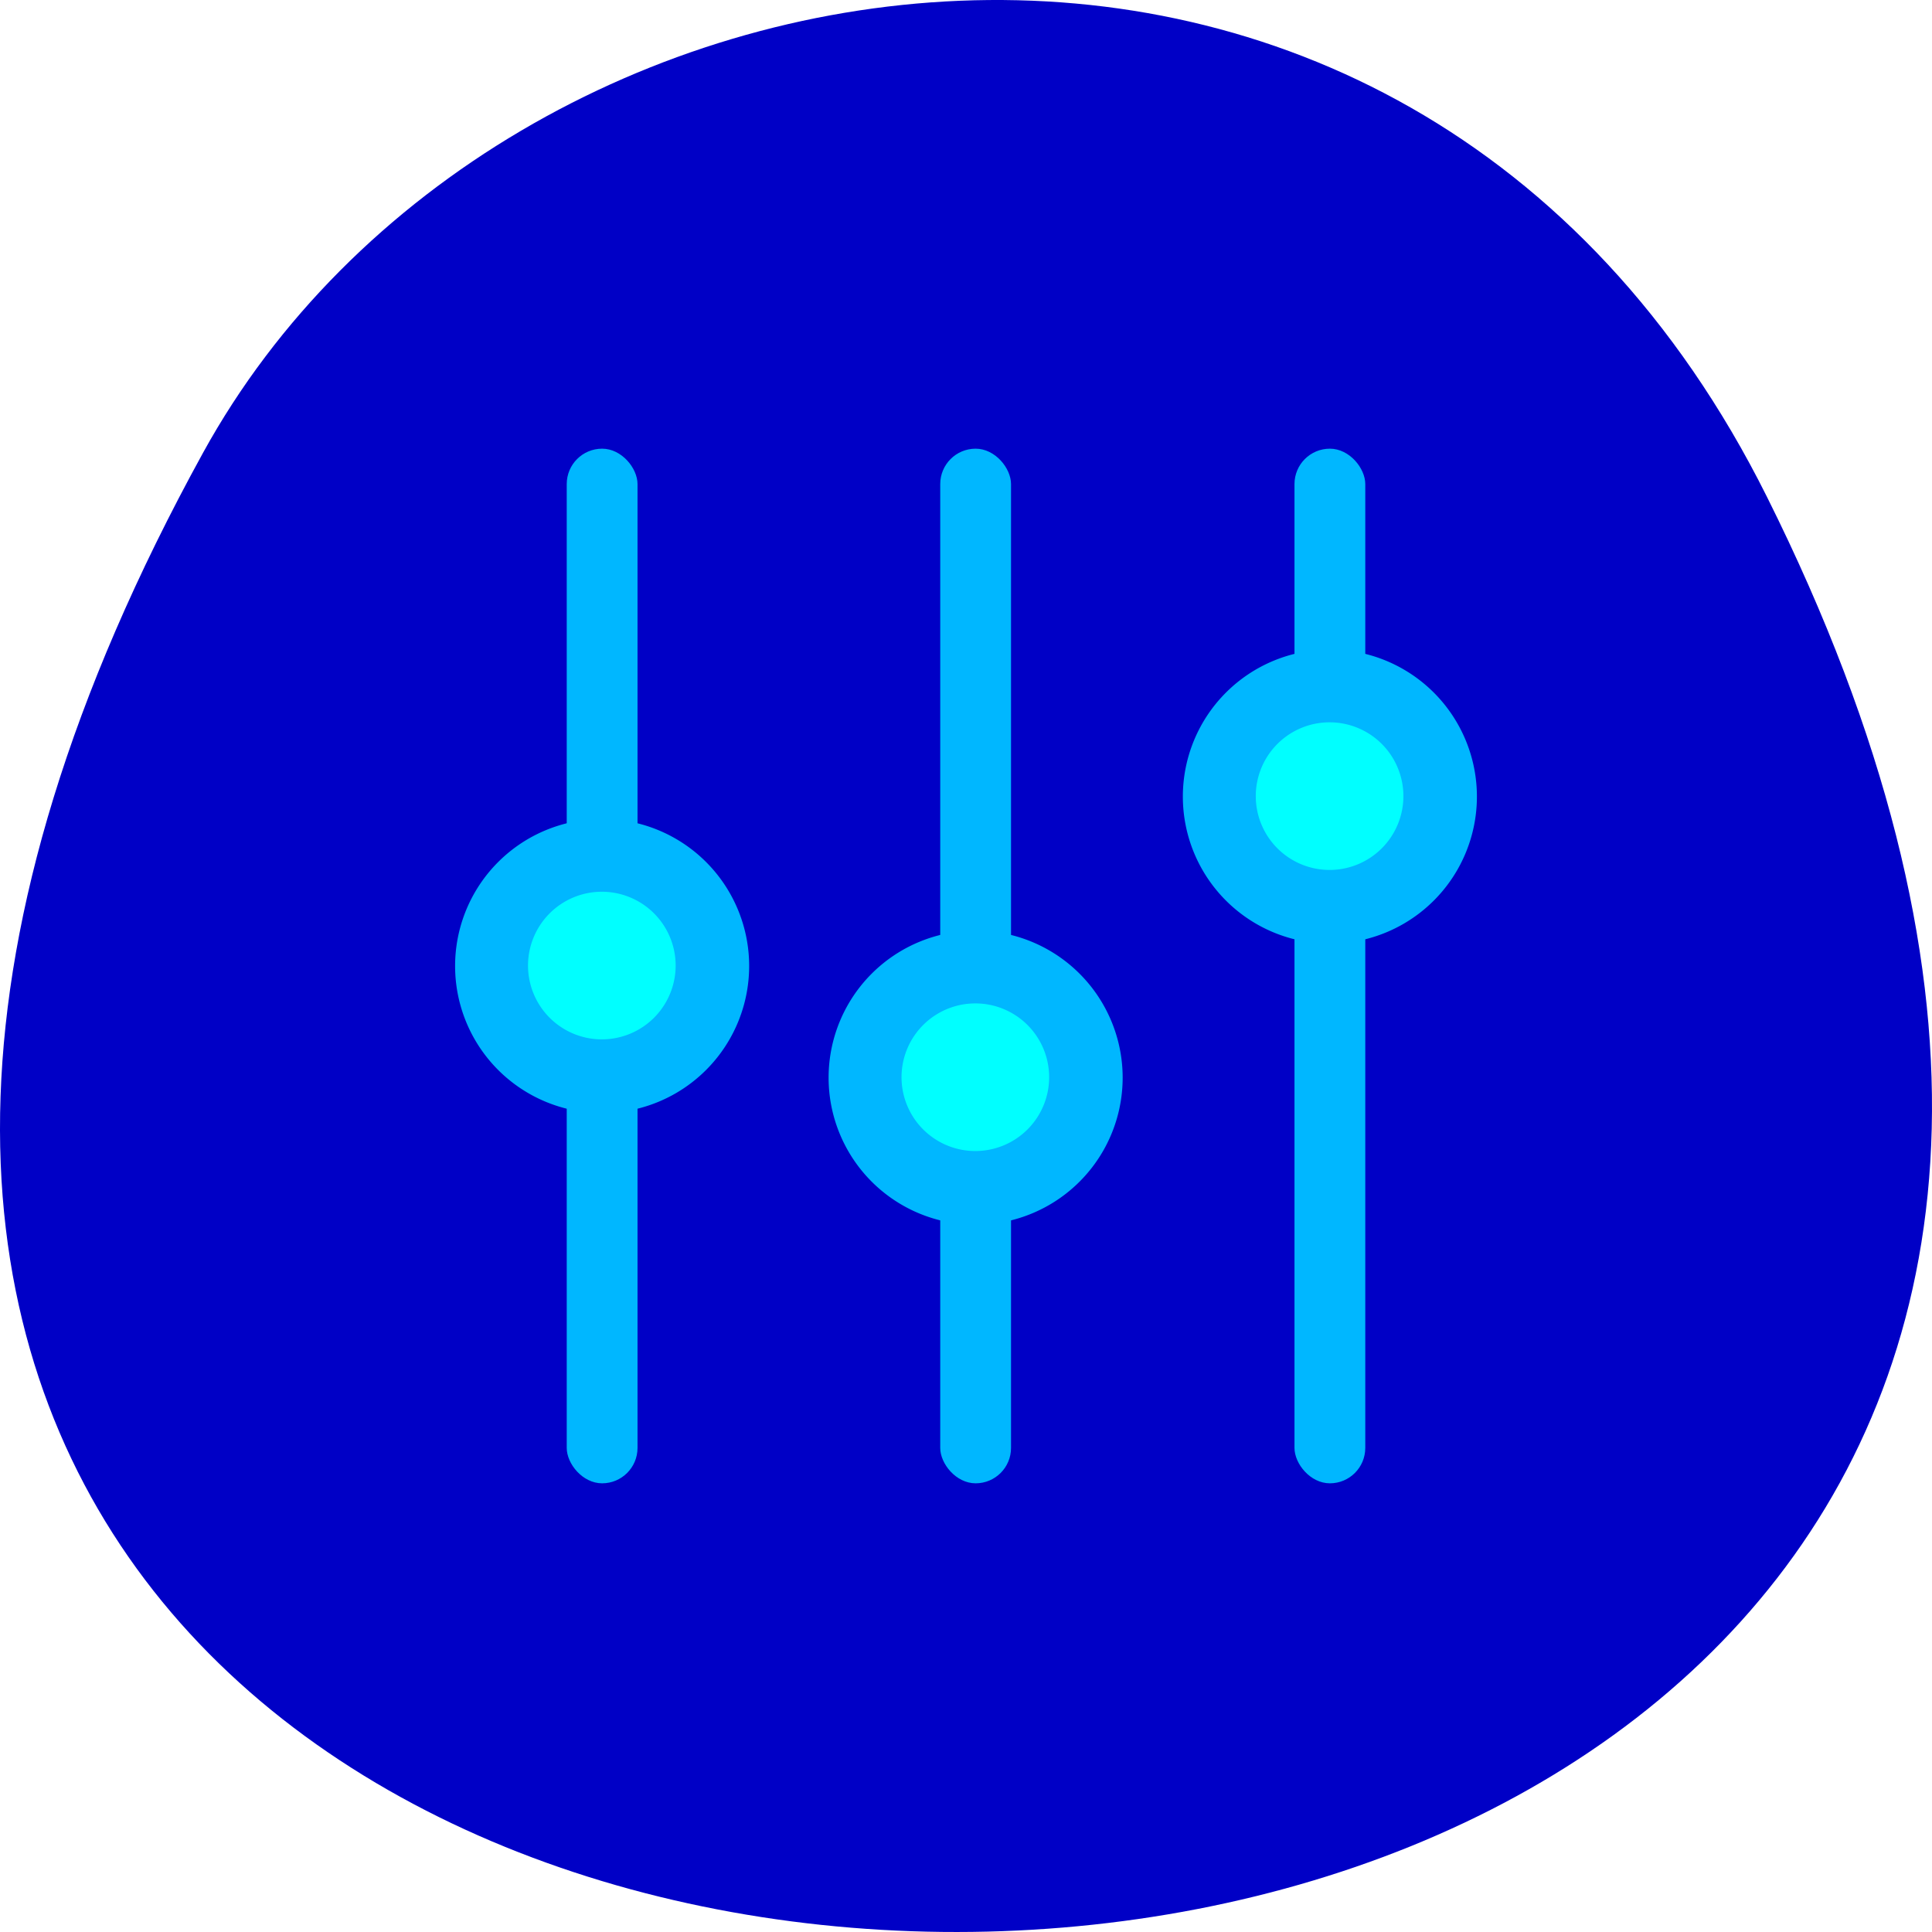 <?xml version="1.0" encoding="UTF-8" standalone="no"?>
<!-- Created with Inkscape (http://www.inkscape.org/) -->

<svg
   xmlns:dc="http://purl.org/dc/elements/1.1/"
   xmlns:cc="http://creativecommons.org/ns#"
   xmlns:rdf="http://www.w3.org/1999/02/22-rdf-syntax-ns#"
   xmlns:svg="http://www.w3.org/2000/svg"
   xmlns="http://www.w3.org/2000/svg"
   xmlns:sodipodi="http://sodipodi.sourceforge.net/DTD/sodipodi-0.dtd"
   xmlns:inkscape="http://www.inkscape.org/namespaces/inkscape"
   width="256"
   height="256"
   id="svg10914"
   version="1.1"
   inkscape:version="0.91 r"
   sodipodi:docname="gconf-editor.svg">
  <defs
     id="defs10916">
    <inkscape:path-effect
       effect="spiro"
       id="path-effect8785"
       is_visible="true" />
  </defs>
  <sodipodi:namedview
     id="base"
     pagecolor="#ffffff"
     bordercolor="#666666"
     borderopacity="1.0"
     inkscape:pageopacity="0.0"
     inkscape:pageshadow="2"
     inkscape:zoom="1.4"
     inkscape:cx="-7.6487051"
     inkscape:cy="152.97473"
     inkscape:document-units="px"
     inkscape:current-layer="g10693"
     showgrid="false"
     inkscape:showpageshadow="false"
     inkscape:snap-page="true"
     inkscape:snap-bbox="true"
     inkscape:window-width="1280"
     inkscape:window-height="941"
     inkscape:window-x="0"
     inkscape:window-y="25"
     inkscape:window-maximized="1" />
  <g
     inkscape:label="Layer 1"
     inkscape:groupmode="layer"
     id="layer1"
     transform="translate(0,-796.362)">
    <path
       style="color:black;fill:#0000c6;fill-opacity:1;fill-rule:nonzero;stroke:none;stroke-width:4;marker:none;visibility:visible;display:inline;overflow:visible;enable-background:accumulate"
       d="M 234.13,862.196 C 361.575,1117.552 -115.754,1115.866 26.901,856.364 66.065,785.121 186.081,765.923 234.13,862.196 z"
       id="path37781-4-7"
       inkscape:connector-curvature="0"
       sodipodi:nodetypes="sss" />
    <g
       id="g10714"
       transform="translate(-15.821,-16.881)"
       style="fill:#00b7ff">
      <g
         id="g10693"
         style="fill:#00b7ff">
        <rect
           style="color:black;fill:#00b7ff;fill-opacity:1;fill-rule:nonzero;stroke:none;stroke-width:10;marker:none;visibility:visible;display:inline;overflow:visible;enable-background:accumulate"
           id="rect10685"
           width="9.38"
           height="137.095"
           x="90.916"
           y="872.695"
           rx="4.69"
           ry="4.69" />
        <path
           sodipodi:type="arc"
           style="color:black;fill:#00b7ff;fill-opacity:1;fill-rule:nonzero;stroke:none;stroke-width:10;marker:none;visibility:visible;display:inline;overflow:visible;enable-background:accumulate"
           id="path10689"
           sodipodi:cx="95.605835"
           sodipodi:cy="144.88077"
           sodipodi:rx="19.481936"
           sodipodi:ry="19.481936"
           d="M 115.088,144.881 A 19.482,19.482 0 0 1 95.606,164.363 19.482,19.482 0 0 1 76.124,144.881 19.482,19.482 0 0 1 95.606,125.399 19.482,19.482 0 0 1 115.088,144.881 Z"
           transform="translate(0,796.362)" />
        <path
           transform="matrix(0.502,0,0,0.502,47.573,868.454)"
           d="M 115.088,144.881 A 19.482,19.482 0 0 1 95.606,164.363 19.482,19.482 0 0 1 76.124,144.881 19.482,19.482 0 0 1 95.606,125.399 19.482,19.482 0 0 1 115.088,144.881 Z"
           sodipodi:ry="19.481936"
           sodipodi:rx="19.481936"
           sodipodi:cy="144.88077"
           sodipodi:cx="95.605835"
           id="path10691"
           style="color:black;fill:#00ffff;fill-opacity:1;fill-rule:nonzero;stroke:none;stroke-width:10;marker:none;visibility:visible;display:inline;overflow:visible;enable-background:accumulate"
           sodipodi:type="arc" />
      </g>
      <g
         transform="translate(49.491,0)"
         id="g10698"
         style="fill:#00b7ff">
        <rect
           ry="4.69"
           rx="4.69"
           y="872.695"
           x="90.916"
           height="137.095"
           width="9.38"
           id="rect10700"
           style="color:black;fill:#00b7ff;fill-opacity:1;fill-rule:nonzero;stroke:none;stroke-width:10;marker:none;visibility:visible;display:inline;overflow:visible;enable-background:accumulate" />
        <path
           transform="translate(0,811.158)"
           d="M 115.088,144.881 A 19.482,19.482 0 0 1 95.606,164.363 19.482,19.482 0 0 1 76.124,144.881 19.482,19.482 0 0 1 95.606,125.399 19.482,19.482 0 0 1 115.088,144.881 Z"
           sodipodi:ry="19.481936"
           sodipodi:rx="19.481936"
           sodipodi:cy="144.88077"
           sodipodi:cx="95.605835"
           id="path10702"
           style="color:black;fill:#00b7ff;fill-opacity:1;fill-rule:nonzero;stroke:none;stroke-width:10;marker:none;visibility:visible;display:inline;overflow:visible;enable-background:accumulate"
           sodipodi:type="arc" />
        <path
           sodipodi:type="arc"
           style="color:black;fill:#00ffff;fill-opacity:1;fill-rule:nonzero;stroke:none;stroke-width:10;marker:none;visibility:visible;display:inline;overflow:visible;enable-background:accumulate"
           id="path10704"
           sodipodi:cx="95.605835"
           sodipodi:cy="144.88077"
           sodipodi:rx="19.481936"
           sodipodi:ry="19.481936"
           d="M 115.088,144.881 A 19.482,19.482 0 0 1 95.606,164.363 19.482,19.482 0 0 1 76.124,144.881 19.482,19.482 0 0 1 95.606,125.399 19.482,19.482 0 0 1 115.088,144.881 Z"
           transform="matrix(0.502,0,0,0.502,47.573,883.25)" />
      </g>
      <g
         id="g10706"
         transform="translate(96.431,0)"
         style="fill:#00b7ff">
        <rect
           style="color:black;fill:#00b7ff;fill-opacity:1;fill-rule:nonzero;stroke:none;stroke-width:10;marker:none;visibility:visible;display:inline;overflow:visible;enable-background:accumulate"
           id="rect10708"
           width="9.38"
           height="137.095"
           x="90.916"
           y="872.695"
           rx="4.69"
           ry="4.69" />
        <path
           sodipodi:type="arc"
           style="color:black;fill:#00b7ff;fill-opacity:1;fill-rule:nonzero;stroke:none;stroke-width:10;marker:none;visibility:visible;display:inline;overflow:visible;enable-background:accumulate"
           id="path10710"
           sodipodi:cx="95.605835"
           sodipodi:cy="144.88077"
           sodipodi:rx="19.481936"
           sodipodi:ry="19.481936"
           d="M 115.088,144.881 A 19.482,19.482 0 0 1 95.606,164.363 19.482,19.482 0 0 1 76.124,144.881 19.482,19.482 0 0 1 95.606,125.399 19.482,19.482 0 0 1 115.088,144.881 Z"
           transform="translate(0,773.913)" />
        <path
           transform="matrix(0.502,0,0,0.502,47.573,846.004)"
           d="M 115.088,144.881 A 19.482,19.482 0 0 1 95.606,164.363 19.482,19.482 0 0 1 76.124,144.881 19.482,19.482 0 0 1 95.606,125.399 19.482,19.482 0 0 1 115.088,144.881 Z"
           sodipodi:ry="19.481936"
           sodipodi:rx="19.481936"
           sodipodi:cy="144.88077"
           sodipodi:cx="95.605835"
           id="path10712"
           style="color:black;fill:#00ffff;fill-opacity:1;fill-rule:nonzero;stroke:none;stroke-width:10;marker:none;visibility:visible;display:inline;overflow:visible;enable-background:accumulate"
           sodipodi:type="arc" />
      </g>
    </g>
  </g>
</svg>

